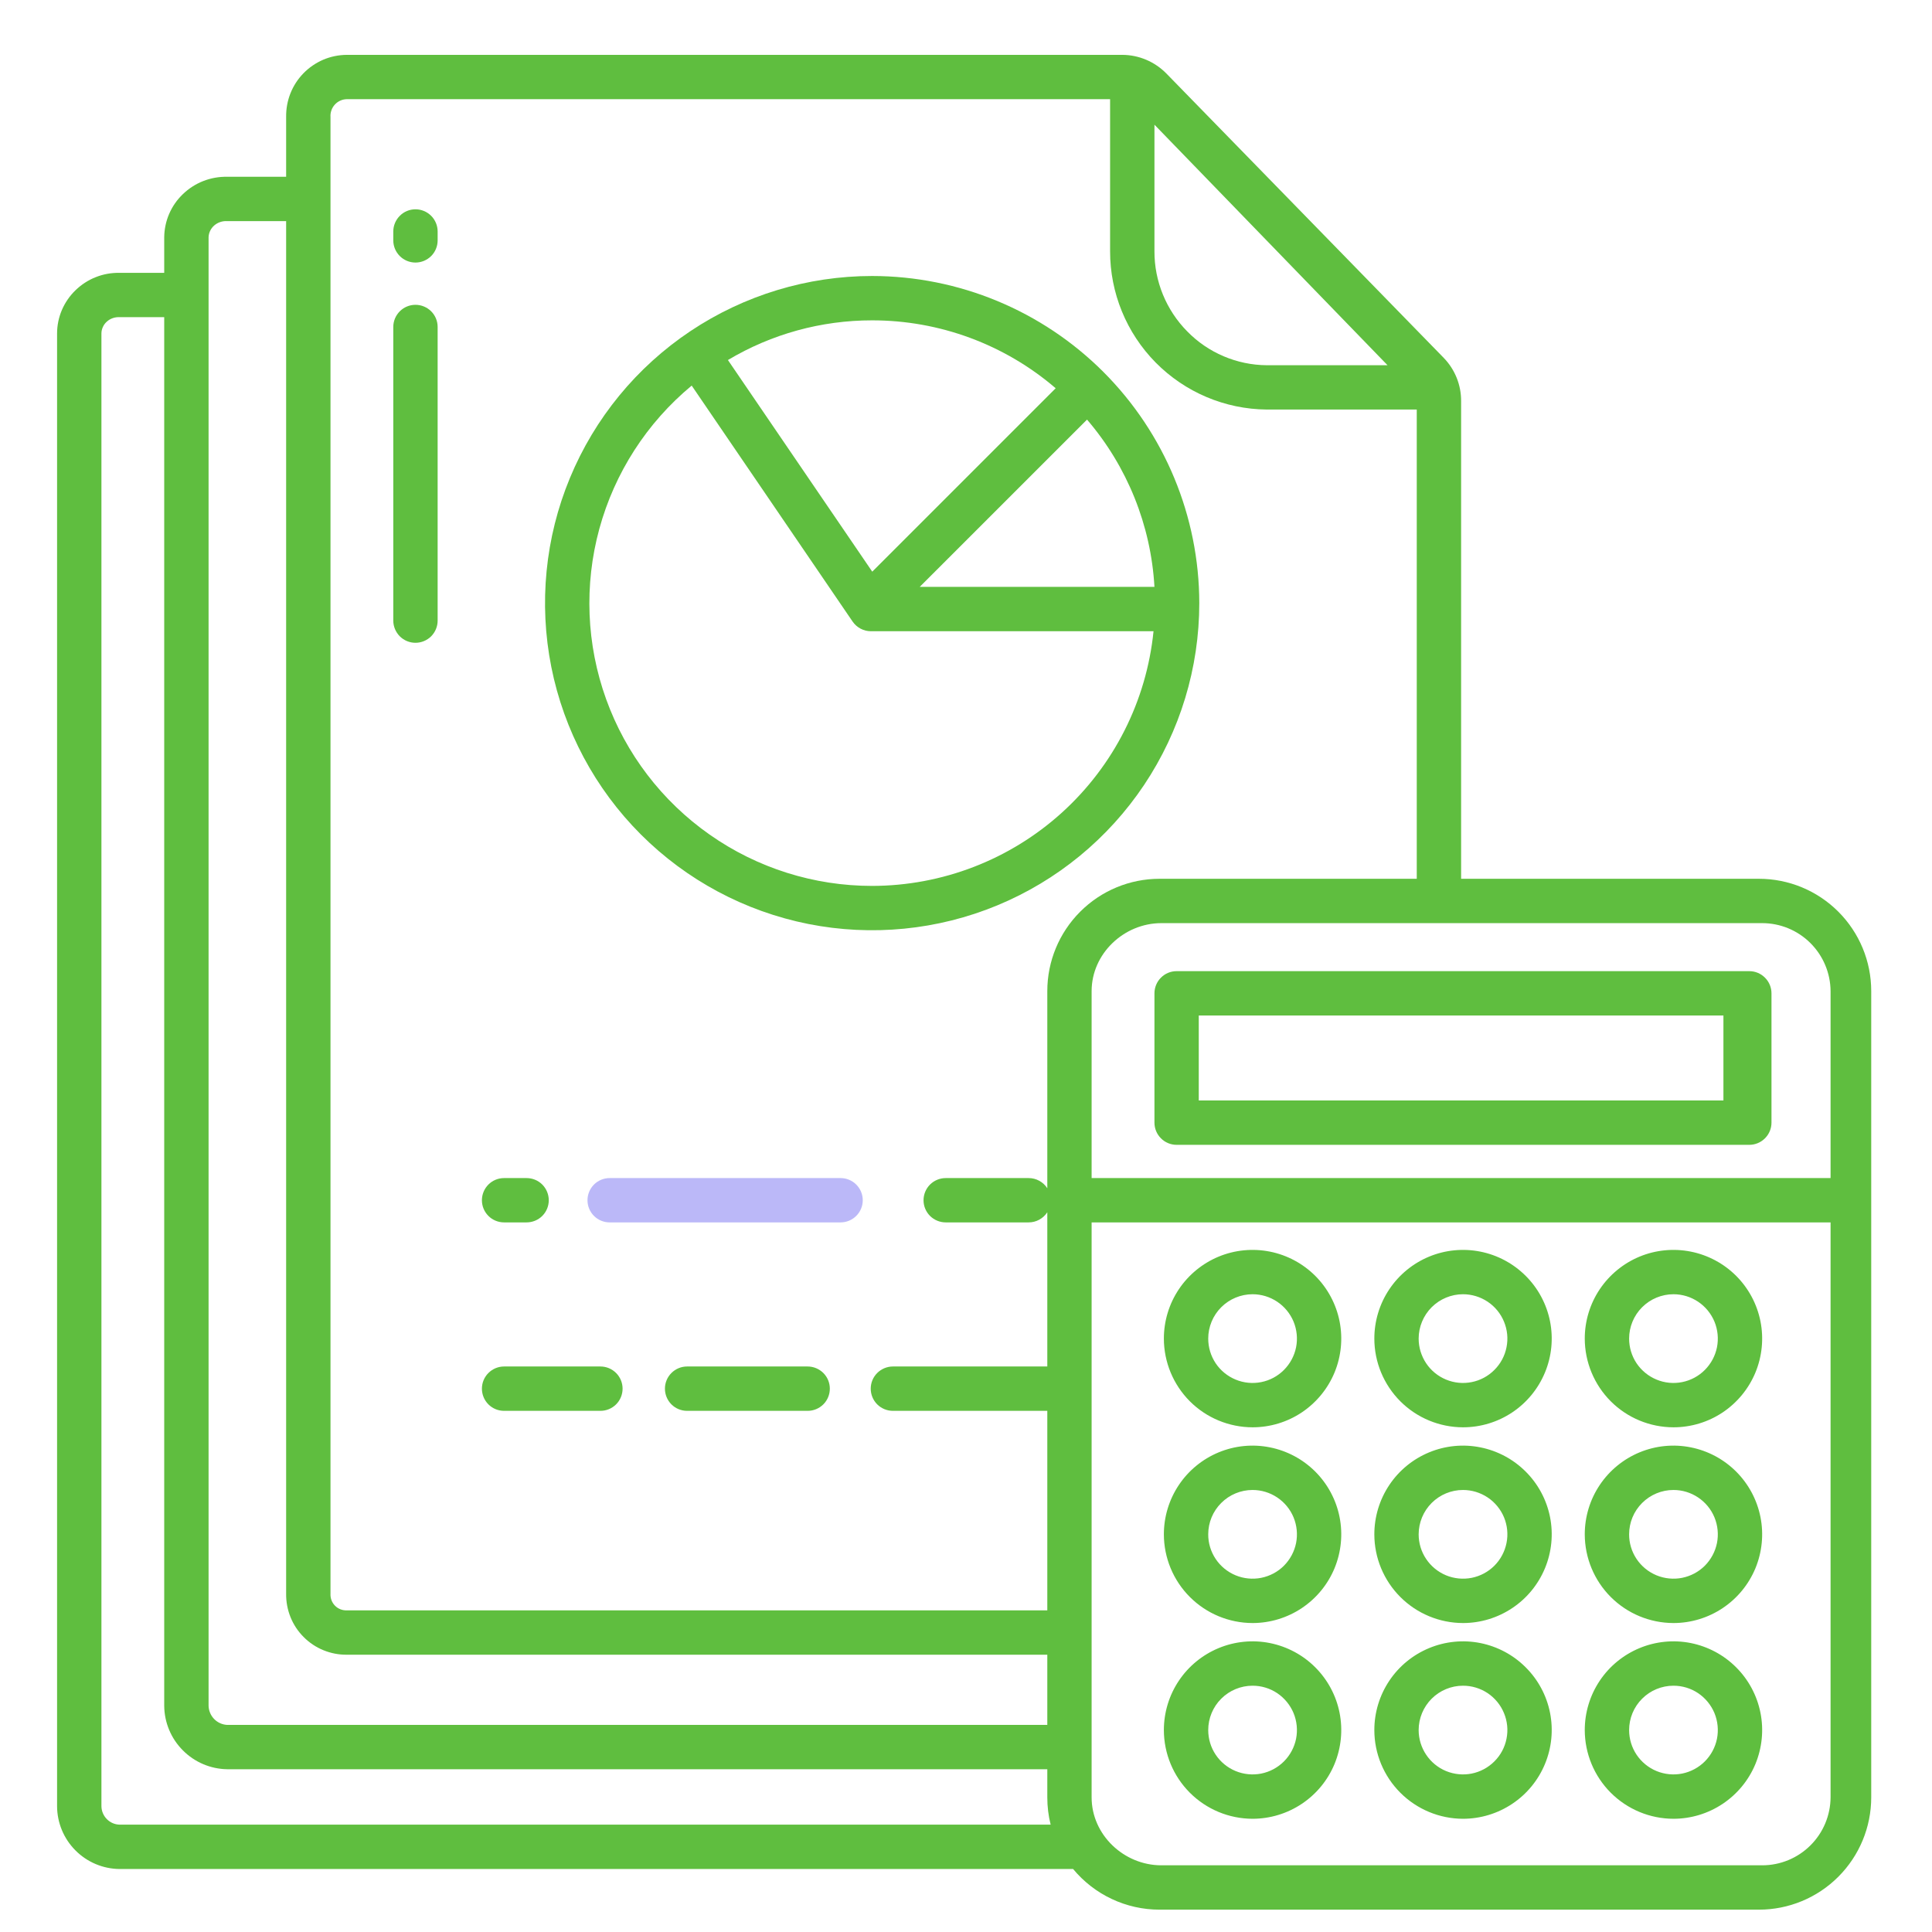 <svg width="48" height="48" viewBox="0 0 48 48" fill="none" xmlns="http://www.w3.org/2000/svg">
<g clip-path="url(#clip0)">
<path d="M43.461 24.128H29.232C29.086 24.128 28.946 24.186 28.843 24.29C28.74 24.393 28.682 24.533 28.682 24.679V27.892C28.682 28.038 28.74 28.178 28.843 28.281C28.946 28.385 29.086 28.443 29.232 28.443H43.461C43.607 28.443 43.747 28.385 43.85 28.281C43.954 28.178 44.012 28.038 44.012 27.892V24.679C44.012 24.533 43.954 24.393 43.85 24.29C43.747 24.186 43.607 24.128 43.461 24.128ZM42.818 27.341H29.783V25.23H42.818V27.341Z" fill="#5FBE3F"/>
<path d="M31.12 45.187C31.555 45.187 31.982 45.057 32.344 44.815C32.706 44.573 32.989 44.229 33.156 43.826C33.322 43.423 33.366 42.98 33.281 42.553C33.196 42.125 32.986 41.733 32.678 41.425C32.37 41.116 31.977 40.907 31.549 40.821C31.122 40.736 30.679 40.78 30.276 40.947C29.874 41.114 29.529 41.396 29.287 41.759C29.045 42.121 28.916 42.547 28.916 42.983C28.917 43.567 29.149 44.127 29.562 44.54C29.975 44.953 30.535 45.186 31.12 45.187ZM31.12 41.881C31.338 41.881 31.551 41.945 31.732 42.066C31.913 42.188 32.054 42.36 32.138 42.561C32.221 42.763 32.243 42.984 32.201 43.198C32.158 43.412 32.053 43.608 31.899 43.762C31.745 43.916 31.549 44.021 31.335 44.064C31.121 44.106 30.899 44.084 30.698 44.001C30.497 43.918 30.324 43.776 30.203 43.595C30.082 43.414 30.018 43.201 30.018 42.983C30.018 42.691 30.134 42.41 30.341 42.204C30.547 41.997 30.828 41.881 31.12 41.881V41.881Z" fill="#5FBE3F"/>
<path d="M36.348 45.187C36.784 45.187 37.21 45.057 37.572 44.815C37.935 44.573 38.217 44.229 38.384 43.826C38.551 43.423 38.595 42.98 38.51 42.553C38.425 42.125 38.215 41.733 37.906 41.425C37.598 41.116 37.206 40.907 36.778 40.821C36.351 40.736 35.907 40.78 35.505 40.947C35.102 41.114 34.758 41.396 34.516 41.759C34.274 42.121 34.145 42.547 34.145 42.983C34.145 43.567 34.378 44.127 34.791 44.54C35.204 44.953 35.764 45.186 36.348 45.187ZM36.348 41.881C36.566 41.881 36.779 41.945 36.961 42.066C37.142 42.188 37.283 42.36 37.366 42.561C37.45 42.763 37.472 42.984 37.429 43.198C37.387 43.412 37.282 43.608 37.127 43.762C36.973 43.916 36.777 44.021 36.563 44.064C36.349 44.106 36.128 44.084 35.926 44.001C35.725 43.918 35.553 43.776 35.432 43.595C35.311 43.414 35.246 43.201 35.246 42.983C35.246 42.691 35.363 42.41 35.569 42.204C35.776 41.997 36.056 41.881 36.348 41.881V41.881Z" fill="#5FBE3F"/>
<path d="M41.577 45.187C42.013 45.187 42.439 45.057 42.801 44.815C43.163 44.573 43.446 44.229 43.613 43.826C43.779 43.423 43.823 42.98 43.738 42.553C43.653 42.125 43.443 41.733 43.135 41.425C42.827 41.116 42.434 40.907 42.007 40.821C41.579 40.736 41.136 40.78 40.733 40.947C40.331 41.114 39.986 41.396 39.744 41.759C39.502 42.121 39.373 42.547 39.373 42.983C39.374 43.567 39.606 44.127 40.019 44.54C40.432 44.953 40.992 45.186 41.577 45.187ZM41.577 41.881C41.795 41.881 42.008 41.945 42.189 42.066C42.37 42.188 42.511 42.36 42.595 42.561C42.678 42.763 42.7 42.984 42.658 43.198C42.615 43.412 42.51 43.608 42.356 43.762C42.202 43.916 42.005 44.021 41.792 44.064C41.578 44.106 41.356 44.084 41.155 44.001C40.954 43.918 40.781 43.776 40.66 43.595C40.539 43.414 40.475 43.201 40.475 42.983C40.475 42.691 40.591 42.41 40.798 42.204C41.004 41.997 41.285 41.881 41.577 41.881V41.881Z" fill="#5FBE3F"/>
<path d="M31.12 40.324C31.555 40.324 31.982 40.194 32.344 39.952C32.706 39.71 32.989 39.366 33.156 38.963C33.322 38.56 33.366 38.117 33.281 37.69C33.196 37.263 32.986 36.87 32.678 36.562C32.37 36.254 31.977 36.044 31.55 35.959C31.122 35.873 30.679 35.917 30.276 36.084C29.874 36.251 29.529 36.533 29.287 36.896C29.045 37.258 28.916 37.684 28.916 38.12C28.917 38.704 29.149 39.264 29.562 39.677C29.975 40.09 30.535 40.323 31.12 40.324ZM31.12 37.018C31.338 37.018 31.551 37.083 31.732 37.204C31.913 37.325 32.055 37.497 32.138 37.698C32.221 37.9 32.243 38.121 32.201 38.335C32.158 38.549 32.053 38.745 31.899 38.9C31.745 39.054 31.548 39.158 31.334 39.201C31.12 39.243 30.899 39.221 30.698 39.138C30.496 39.054 30.324 38.913 30.203 38.732C30.082 38.551 30.017 38.337 30.018 38.119C30.018 37.827 30.134 37.547 30.341 37.341C30.547 37.134 30.828 37.018 31.12 37.018Z" fill="#5FBE3F"/>
<path d="M36.348 40.324C36.784 40.324 37.21 40.194 37.572 39.952C37.935 39.71 38.217 39.366 38.384 38.963C38.551 38.56 38.595 38.117 38.51 37.69C38.425 37.263 38.215 36.87 37.906 36.562C37.598 36.254 37.206 36.044 36.778 35.959C36.351 35.873 35.908 35.917 35.505 36.084C35.102 36.251 34.758 36.533 34.516 36.896C34.274 37.258 34.145 37.684 34.145 38.12C34.145 38.704 34.378 39.264 34.791 39.677C35.204 40.09 35.764 40.323 36.348 40.324ZM36.348 37.018C36.566 37.018 36.779 37.083 36.961 37.204C37.142 37.325 37.283 37.497 37.367 37.698C37.45 37.9 37.472 38.121 37.429 38.335C37.386 38.549 37.282 38.745 37.127 38.9C36.973 39.054 36.777 39.158 36.563 39.201C36.349 39.243 36.127 39.221 35.926 39.138C35.725 39.054 35.553 38.913 35.432 38.732C35.31 38.551 35.246 38.337 35.246 38.119C35.247 37.827 35.363 37.547 35.569 37.341C35.776 37.134 36.056 37.018 36.348 37.018Z" fill="#5FBE3F"/>
<path d="M41.577 40.324C42.013 40.324 42.439 40.194 42.801 39.952C43.163 39.71 43.446 39.366 43.613 38.963C43.779 38.56 43.823 38.117 43.738 37.69C43.653 37.263 43.443 36.87 43.135 36.562C42.827 36.254 42.434 36.044 42.007 35.959C41.579 35.873 41.136 35.917 40.733 36.084C40.331 36.251 39.987 36.533 39.744 36.896C39.502 37.258 39.373 37.684 39.373 38.12C39.374 38.704 39.606 39.264 40.019 39.677C40.432 40.09 40.992 40.323 41.577 40.324ZM41.577 37.018C41.795 37.018 42.008 37.083 42.189 37.204C42.37 37.325 42.512 37.497 42.595 37.698C42.678 37.9 42.7 38.121 42.658 38.335C42.615 38.549 42.51 38.745 42.356 38.9C42.202 39.054 42.005 39.158 41.791 39.201C41.578 39.243 41.356 39.221 41.155 39.138C40.953 39.054 40.781 38.913 40.66 38.732C40.539 38.551 40.474 38.337 40.475 38.119C40.475 37.827 40.591 37.547 40.798 37.341C41.005 37.134 41.285 37.018 41.577 37.018Z" fill="#5FBE3F"/>
<path d="M31.12 35.461C31.555 35.461 31.982 35.332 32.344 35.09C32.706 34.847 32.989 34.503 33.156 34.1C33.322 33.698 33.366 33.255 33.281 32.827C33.196 32.4 32.986 32.007 32.678 31.699C32.37 31.391 31.977 31.181 31.55 31.096C31.122 31.011 30.679 31.054 30.276 31.221C29.874 31.388 29.529 31.671 29.287 32.033C29.045 32.395 28.916 32.821 28.916 33.257C28.917 33.841 29.149 34.401 29.562 34.815C29.975 35.228 30.535 35.46 31.12 35.461ZM31.12 32.155C31.338 32.155 31.551 32.22 31.732 32.341C31.913 32.462 32.054 32.634 32.138 32.835C32.221 33.037 32.243 33.258 32.201 33.472C32.158 33.686 32.053 33.882 31.899 34.036C31.745 34.191 31.549 34.296 31.335 34.338C31.121 34.381 30.899 34.359 30.698 34.275C30.497 34.192 30.324 34.051 30.203 33.87C30.082 33.688 30.018 33.475 30.018 33.257C30.018 32.965 30.134 32.685 30.341 32.478C30.547 32.272 30.828 32.155 31.12 32.155Z" fill="#5FBE3F"/>
<path d="M36.348 35.461C36.784 35.461 37.21 35.332 37.572 35.09C37.935 34.847 38.217 34.503 38.384 34.1C38.551 33.698 38.595 33.255 38.51 32.827C38.425 32.4 38.215 32.007 37.906 31.699C37.598 31.391 37.206 31.181 36.778 31.096C36.351 31.011 35.908 31.054 35.505 31.221C35.102 31.388 34.758 31.671 34.516 32.033C34.274 32.395 34.145 32.821 34.145 33.257C34.145 33.841 34.378 34.401 34.791 34.815C35.204 35.228 35.764 35.46 36.348 35.461ZM36.348 32.155C36.566 32.155 36.779 32.22 36.961 32.341C37.142 32.462 37.283 32.634 37.366 32.835C37.45 33.037 37.472 33.258 37.429 33.472C37.387 33.686 37.282 33.882 37.127 34.036C36.973 34.191 36.777 34.296 36.563 34.338C36.349 34.381 36.128 34.359 35.926 34.275C35.725 34.192 35.553 34.051 35.432 33.87C35.311 33.688 35.246 33.475 35.246 33.257C35.246 32.965 35.363 32.685 35.569 32.478C35.776 32.272 36.056 32.155 36.348 32.155Z" fill="#5FBE3F"/>
<path d="M41.577 35.461C42.013 35.461 42.439 35.332 42.801 35.09C43.163 34.847 43.446 34.503 43.613 34.1C43.779 33.698 43.823 33.255 43.738 32.827C43.653 32.4 43.443 32.007 43.135 31.699C42.827 31.391 42.434 31.181 42.007 31.096C41.579 31.011 41.136 31.054 40.733 31.221C40.331 31.388 39.987 31.671 39.744 32.033C39.502 32.395 39.373 32.821 39.373 33.257C39.374 33.841 39.606 34.401 40.019 34.815C40.432 35.228 40.992 35.46 41.577 35.461ZM41.577 32.155C41.795 32.155 42.008 32.22 42.189 32.341C42.37 32.462 42.511 32.634 42.595 32.835C42.678 33.037 42.7 33.258 42.658 33.472C42.615 33.686 42.51 33.882 42.356 34.036C42.202 34.191 42.005 34.296 41.792 34.338C41.578 34.381 41.356 34.359 41.155 34.275C40.954 34.192 40.782 34.051 40.66 33.87C40.539 33.688 40.475 33.475 40.475 33.257C40.475 32.965 40.591 32.685 40.798 32.478C41.004 32.272 41.285 32.155 41.577 32.155Z" fill="#5FBE3F"/>
<path d="M20.884 29.269H15.146C15 29.269 14.86 29.327 14.757 29.43C14.654 29.534 14.596 29.674 14.596 29.82C14.596 29.966 14.654 30.106 14.757 30.209C14.86 30.312 15 30.37 15.146 30.37H20.884C21.03 30.37 21.17 30.312 21.273 30.209C21.377 30.106 21.435 29.966 21.435 29.82C21.435 29.674 21.377 29.534 21.273 29.43C21.17 29.327 21.03 29.269 20.884 29.269Z" fill="#BBB8F8"/>
<path d="M12.523 30.37H13.083C13.229 30.37 13.37 30.312 13.473 30.209C13.576 30.106 13.634 29.966 13.634 29.82C13.634 29.674 13.576 29.534 13.473 29.43C13.37 29.327 13.229 29.269 13.083 29.269H12.523C12.377 29.269 12.237 29.327 12.134 29.43C12.031 29.534 11.973 29.674 11.973 29.82C11.973 29.966 12.031 30.106 12.134 30.209C12.237 30.312 12.377 30.37 12.523 30.37Z" fill="#5FBE3F"/>
<path d="M20.066 33.95H17.07C16.924 33.95 16.784 34.009 16.681 34.112C16.578 34.215 16.52 34.355 16.52 34.501C16.52 34.647 16.578 34.788 16.681 34.891C16.784 34.994 16.924 35.052 17.07 35.052H20.066C20.212 35.052 20.352 34.994 20.456 34.891C20.559 34.788 20.617 34.647 20.617 34.501C20.617 34.355 20.559 34.215 20.456 34.112C20.352 34.009 20.212 33.95 20.066 33.95Z" fill="#5FBE3F"/>
<path d="M14.918 33.95H12.523C12.377 33.95 12.237 34.009 12.134 34.112C12.031 34.215 11.973 34.355 11.973 34.501C11.973 34.647 12.031 34.788 12.134 34.891C12.237 34.994 12.377 35.052 12.523 35.052H14.918C15.064 35.052 15.204 34.994 15.307 34.891C15.41 34.788 15.468 34.647 15.468 34.501C15.468 34.355 15.41 34.215 15.307 34.112C15.204 34.009 15.064 33.95 14.918 33.95Z" fill="#5FBE3F"/>
<path d="M10.322 5.2C10.176 5.2 10.036 5.258 9.933 5.362C9.83 5.465 9.771 5.605 9.771 5.751V5.973C9.771 6.119 9.83 6.259 9.933 6.362C10.036 6.465 10.176 6.523 10.322 6.523C10.468 6.523 10.608 6.465 10.712 6.362C10.815 6.259 10.873 6.119 10.873 5.973V5.751C10.873 5.605 10.815 5.465 10.712 5.362C10.608 5.258 10.468 5.2 10.322 5.2Z" fill="#5FBE3F"/>
<path d="M10.322 7.573C10.176 7.573 10.036 7.631 9.933 7.734C9.83 7.837 9.771 7.977 9.771 8.123V15.419C9.771 15.565 9.83 15.705 9.933 15.809C10.036 15.912 10.176 15.97 10.322 15.97C10.468 15.97 10.608 15.912 10.712 15.809C10.815 15.705 10.873 15.565 10.873 15.419V8.123C10.873 7.977 10.815 7.837 10.712 7.734C10.608 7.631 10.468 7.573 10.322 7.573Z" fill="#5FBE3F"/>
<path d="M21.668 6.857C20.061 6.857 18.49 7.334 17.153 8.227C15.816 9.12 14.775 10.389 14.16 11.874C13.544 13.359 13.384 14.993 13.697 16.57C14.011 18.146 14.785 19.595 15.921 20.731C17.058 21.868 18.506 22.642 20.083 22.956C21.659 23.269 23.294 23.108 24.779 22.493C26.264 21.878 27.533 20.836 28.426 19.5C29.319 18.163 29.796 16.592 29.796 14.984C29.793 12.83 28.936 10.764 27.413 9.24C25.889 7.717 23.823 6.859 21.668 6.857ZM28.682 14.581H22.85L27.007 10.425C28.006 11.589 28.595 13.05 28.682 14.581ZM21.668 7.959C23.341 7.958 24.959 8.556 26.228 9.646L21.671 14.203L18.085 8.945C19.168 8.298 20.407 7.958 21.668 7.959ZM21.668 22.01C20.223 22.011 18.813 21.566 17.63 20.735C16.447 19.905 15.549 18.73 15.059 17.37C14.569 16.011 14.51 14.533 14.89 13.139C15.271 11.745 16.072 10.502 17.185 9.58L21.183 15.443C21.234 15.517 21.302 15.577 21.381 15.619C21.46 15.661 21.549 15.683 21.638 15.683H28.659C28.484 17.416 27.672 19.022 26.381 20.191C25.089 21.36 23.41 22.008 21.668 22.01Z" fill="#5FBE3F"/>
<path d="M43.7 21.833H36.301V9.968C36.304 9.565 36.148 9.178 35.867 8.889L28.98 1.828C28.837 1.682 28.666 1.565 28.477 1.485C28.288 1.405 28.085 1.363 27.88 1.363H8.616C8.415 1.364 8.217 1.405 8.032 1.483C7.848 1.562 7.68 1.676 7.54 1.82C7.4 1.963 7.29 2.133 7.216 2.319C7.142 2.506 7.106 2.705 7.109 2.906V4.392H5.644C5.441 4.388 5.239 4.424 5.05 4.498C4.861 4.572 4.689 4.683 4.543 4.824C4.398 4.963 4.282 5.129 4.203 5.313C4.124 5.496 4.082 5.694 4.08 5.894V6.779H2.969C2.767 6.775 2.566 6.811 2.378 6.886C2.19 6.96 2.019 7.072 1.874 7.213C1.73 7.352 1.616 7.519 1.537 7.703C1.459 7.887 1.418 8.085 1.418 8.285V44.873C1.419 45.285 1.583 45.68 1.874 45.972C2.164 46.265 2.558 46.431 2.97 46.435H26.661C26.923 46.751 27.251 47.006 27.622 47.18C27.994 47.355 28.399 47.445 28.809 47.445H43.7C44.44 47.445 45.15 47.151 45.673 46.627C46.196 46.104 46.49 45.395 46.49 44.655V24.623C46.49 23.883 46.196 23.174 45.673 22.651C45.15 22.127 44.44 21.833 43.7 21.833ZM28.682 3.098L34.473 9.074H31.47C31.102 9.071 30.738 8.995 30.4 8.851C30.061 8.707 29.755 8.498 29.498 8.235C28.973 7.704 28.679 6.987 28.682 6.241V3.098ZM5.182 5.894C5.184 5.838 5.197 5.784 5.222 5.733C5.246 5.683 5.28 5.639 5.322 5.602C5.411 5.525 5.527 5.486 5.645 5.494H7.109V39.593C7.106 39.793 7.143 39.991 7.217 40.176C7.291 40.361 7.402 40.529 7.543 40.67C7.683 40.812 7.851 40.924 8.035 40.999C8.22 41.075 8.418 41.113 8.617 41.111H26.02V42.855H5.645C5.523 42.849 5.407 42.797 5.321 42.709C5.236 42.622 5.186 42.505 5.182 42.382V5.894ZM2.971 45.333C2.851 45.33 2.737 45.28 2.654 45.195C2.569 45.109 2.521 44.993 2.52 44.873V8.284C2.52 8.229 2.533 8.174 2.556 8.124C2.579 8.073 2.612 8.028 2.654 7.991C2.696 7.952 2.747 7.923 2.801 7.904C2.855 7.885 2.913 7.877 2.97 7.88H4.08V42.383C4.084 42.797 4.25 43.194 4.543 43.487C4.835 43.782 5.231 43.95 5.645 43.956H26.02V44.655C26.02 44.884 26.047 45.111 26.103 45.333H2.971ZM26.02 24.623V29.522C25.97 29.444 25.901 29.38 25.82 29.336C25.74 29.292 25.649 29.269 25.557 29.269H23.496C23.35 29.269 23.21 29.327 23.106 29.43C23.003 29.534 22.945 29.674 22.945 29.82C22.945 29.966 23.003 30.106 23.106 30.209C23.21 30.312 23.35 30.37 23.496 30.37H25.557C25.649 30.37 25.74 30.347 25.82 30.303C25.901 30.259 25.97 30.195 26.02 30.118V33.95H22.184C22.038 33.95 21.898 34.009 21.794 34.112C21.691 34.215 21.633 34.355 21.633 34.501C21.633 34.647 21.691 34.788 21.794 34.891C21.898 34.994 22.038 35.052 22.184 35.052H26.02V40.009H8.617C8.563 40.011 8.508 40.002 8.458 39.982C8.407 39.962 8.361 39.932 8.323 39.893C8.284 39.853 8.254 39.806 8.235 39.755C8.216 39.703 8.208 39.648 8.211 39.593V2.905C8.207 2.849 8.215 2.793 8.234 2.74C8.252 2.687 8.282 2.639 8.32 2.597C8.358 2.556 8.403 2.523 8.455 2.5C8.506 2.477 8.561 2.465 8.617 2.464H27.58V6.24C27.578 7.277 27.986 8.272 28.714 9.009C29.443 9.746 30.433 10.165 31.469 10.175H35.199V21.833H28.809C28.069 21.833 27.36 22.127 26.837 22.651C26.314 23.174 26.02 23.883 26.02 24.623ZM45.48 44.655C45.477 45.104 45.297 45.533 44.979 45.849C44.66 46.166 44.23 46.343 43.781 46.343H28.854C27.923 46.343 27.121 45.586 27.121 44.655V30.37H45.48V44.655ZM45.48 29.269H27.121V24.625C27.121 23.694 27.923 22.935 28.854 22.935H43.781C44.23 22.935 44.661 23.113 44.979 23.43C45.297 23.747 45.477 24.176 45.48 24.625V29.269Z" fill="#5FBE3F"/>
</g>
<defs>
<clipPath id="clip0">
<rect width="47" height="47" fill="white" transform="translate(0.5 0.904)"/>
</clipPath>
</defs>
</svg>

